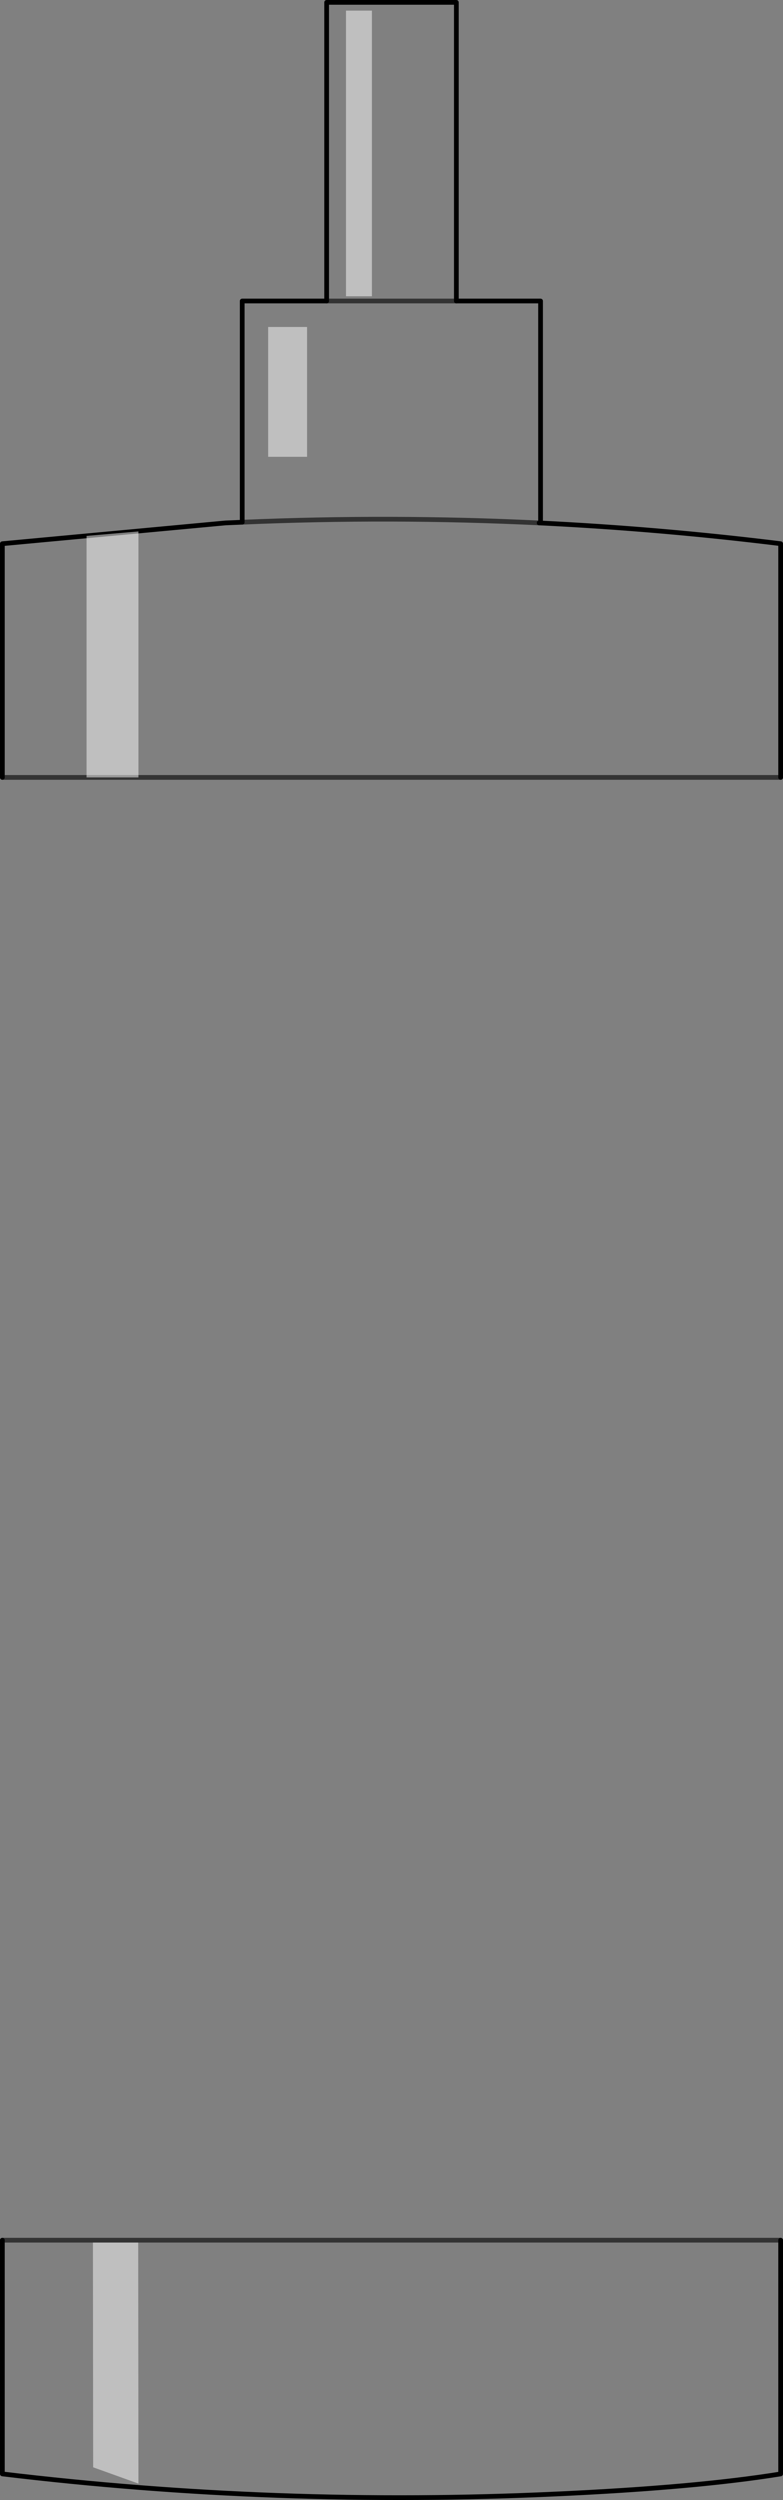 <?xml version="1.0" encoding="UTF-8" standalone="no"?>
<svg xmlns:xlink="http://www.w3.org/1999/xlink" height="529.5px" width="166.0px" xmlns="http://www.w3.org/2000/svg">
  <rect width="100%" height="100%" fill="#808080" stroke="none"/>
  <g transform="matrix(1.0, 0.0, 0.0, 1.0, 83.0, 264.75)">
    <path d="M-82.5 -100.1 L-82.5 -149.6 -35.2 -154.0 -31.65 -154.15 -31.65 -201.0 -13.75 -201.0 -13.75 -264.25 13.75 -264.25 13.75 -201.0 31.6 -201.0 31.6 -154.0 31.3 -154.0 Q56.95 -152.75 82.5 -149.6 L82.5 -100.1 -82.5 -100.1 M82.5 209.7 L82.5 259.2 Q64.6 262.1 34.9 263.45 -24.2 266.2 -82.5 259.2 L-82.5 209.7 82.5 209.7 M-31.65 -154.15 Q-0.1 -155.5 31.3 -154.0 -0.1 -155.5 -31.65 -154.15 M13.75 -201.0 L-13.75 -201.0 13.75 -201.0" fill="#ffffff" fill-opacity="0.0" fill-rule="evenodd" stroke="none"/>
    <path d="M-82.5 -100.1 L-82.5 -149.6 -35.2 -154.0 -31.65 -154.15 -31.65 -201.0 -13.75 -201.0 -13.75 -264.25 13.75 -264.25 13.75 -201.0 31.6 -201.0 31.6 -154.0 31.3 -154.0 Q56.95 -152.75 82.5 -149.6 L82.5 -100.1 M82.5 209.7 L82.5 259.2 Q64.6 262.1 34.9 263.45 -24.2 266.2 -82.5 259.2 L-82.5 209.7" fill="none" stroke="#000000" stroke-linecap="round" stroke-linejoin="round" stroke-width="1.0"/>
    <path d="M82.5 -100.1 L-82.5 -100.1 M-82.5 209.7 L82.5 209.7 M-13.75 -201.0 L13.75 -201.0 M31.3 -154.0 Q-0.1 -155.5 -31.65 -154.15" fill="none" stroke="#000000" stroke-linecap="round" stroke-linejoin="round" stroke-opacity="0.6" stroke-width="1.0"/>
    <path d="M-4.15 -262.5 L-4.15 -202.0 -9.65 -202.0 -9.65 -262.5 -4.15 -262.5 M-17.9 -168.0 L-26.15 -168.0 -26.15 -195.5 -17.9 -195.5 -17.9 -168.0 M-63.3 210.2 L-53.7 210.2 -53.65 261.25 -63.25 257.8 -63.3 210.2 M-64.65 -151.25 L-53.65 -152.2 -53.65 -100.1 -64.65 -100.1 -64.65 -151.25" fill="#ffffff" fill-opacity="0.498" fill-rule="evenodd" stroke="none"/>
  </g>
</svg>
